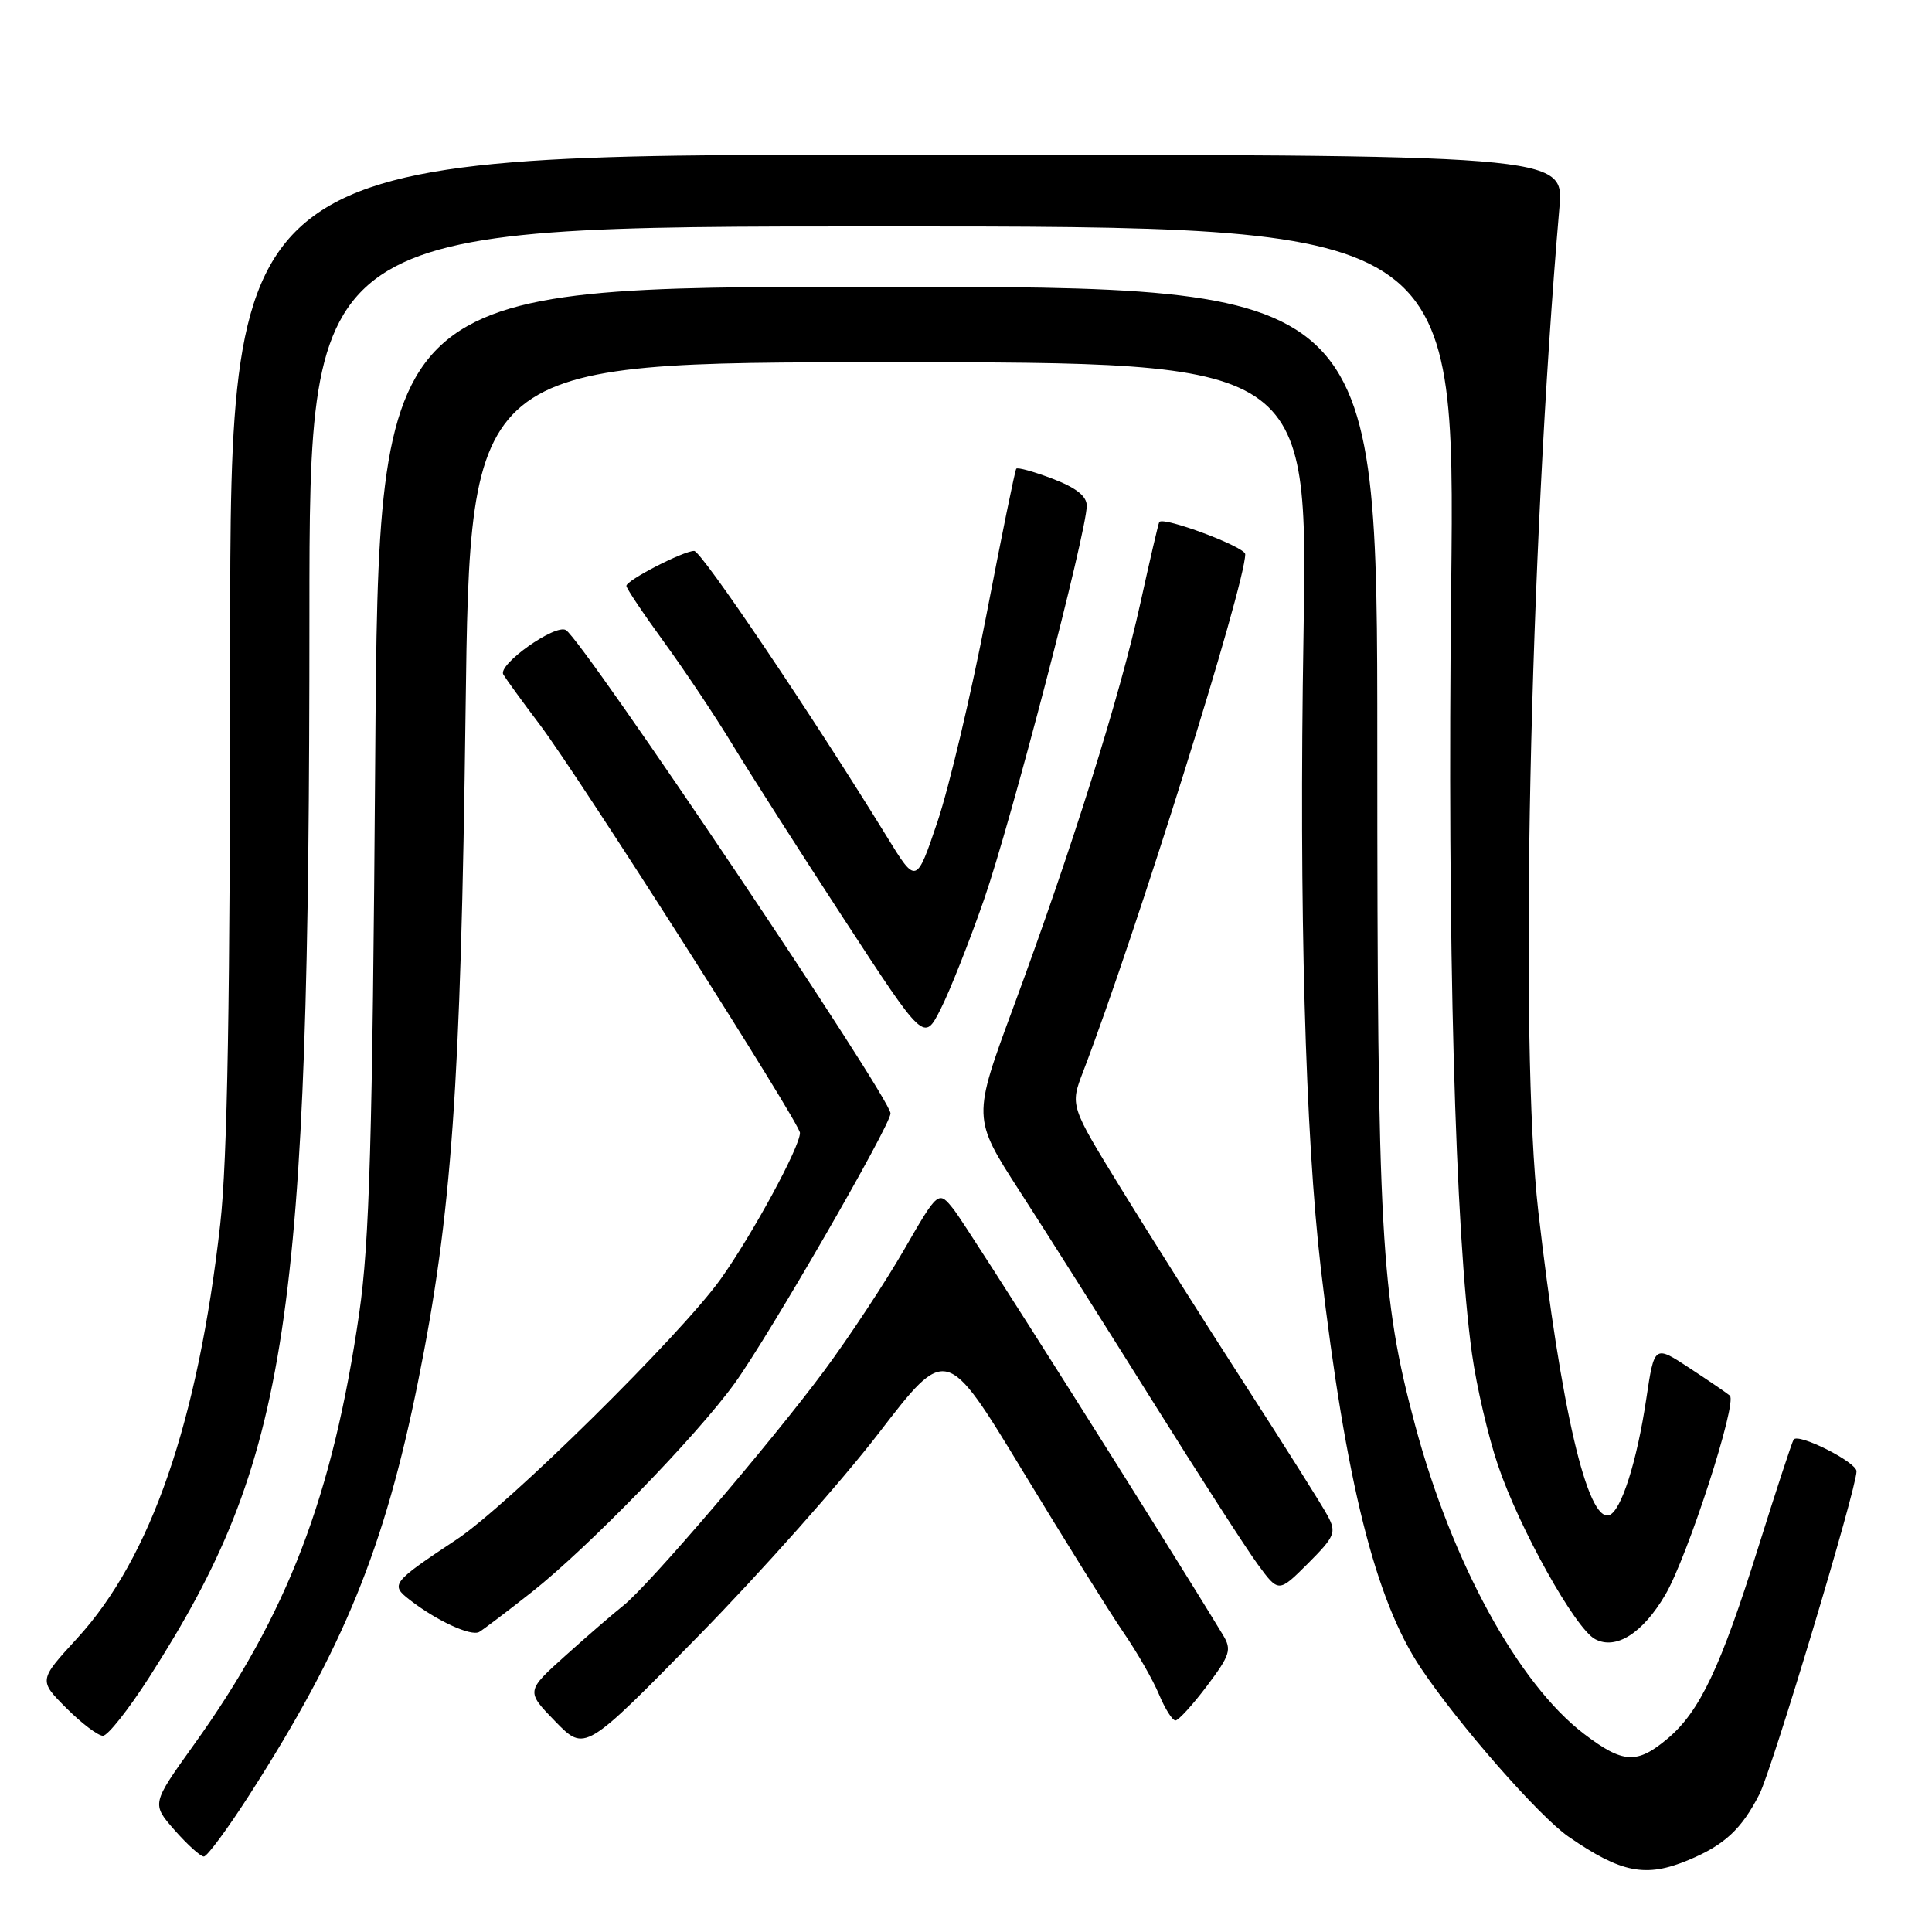 <?xml version="1.0" encoding="UTF-8" standalone="no"?>
<!DOCTYPE svg PUBLIC "-//W3C//DTD SVG 1.1//EN" "http://www.w3.org/Graphics/SVG/1.1/DTD/svg11.dtd" >
<svg xmlns="http://www.w3.org/2000/svg" xmlns:xlink="http://www.w3.org/1999/xlink" version="1.1" viewBox="0 0 256 256">
 <g >
 <path fill="currentColor"
d=" M 223.75 246.46 C 228.51 244.47 230.77 242.37 233.13 237.75 C 234.82 234.43 246.00 197.26 246.00 194.95 C 246.00 193.73 238.23 189.82 237.66 190.76 C 237.42 191.17 235.32 197.57 232.99 205.00 C 228.01 220.91 225.23 226.79 220.97 230.37 C 216.91 233.79 215.06 233.69 209.89 229.75 C 201.17 223.10 192.38 207.02 187.51 188.84 C 182.95 171.80 182.50 163.71 182.50 98.75 C 182.50 38.00 182.50 38.00 116.34 38.00 C 50.18 38.00 50.18 38.00 49.72 100.25 C 49.35 151.26 48.96 164.58 47.60 174.00 C 44.08 198.28 38.08 213.93 25.64 231.26 C 20.08 239.02 20.08 239.02 23.14 242.51 C 24.83 244.43 26.57 246.00 27.01 246.00 C 27.45 246.00 30.18 242.30 33.08 237.78 C 45.57 218.30 50.96 205.09 55.41 183.00 C 59.86 160.93 61.06 144.05 61.69 94.25 C 62.29 48.00 62.29 48.00 117.80 48.00 C 173.32 48.00 173.32 48.00 172.72 84.25 C 172.12 120.30 172.95 150.40 175.03 168.19 C 178.34 196.42 182.24 212.01 188.25 221.00 C 193.21 228.43 203.95 240.70 207.85 243.38 C 214.84 248.20 218.08 248.83 223.75 246.46 Z  M 116.46 189.87 C 125.40 178.25 125.40 178.25 135.51 194.91 C 141.07 204.08 147.08 213.70 148.86 216.30 C 150.65 218.90 152.77 222.59 153.57 224.51 C 154.37 226.43 155.36 227.99 155.76 227.97 C 156.17 227.95 158.05 225.89 159.94 223.38 C 163.00 219.31 163.23 218.59 162.06 216.66 C 154.59 204.33 128.02 162.33 126.42 160.32 C 124.35 157.70 124.35 157.70 119.78 165.62 C 117.26 169.98 112.51 177.18 109.22 181.62 C 102.16 191.14 85.90 210.15 82.57 212.77 C 81.29 213.78 77.86 216.74 74.96 219.35 C 69.68 224.09 69.68 224.09 73.59 228.11 C 77.50 232.12 77.50 232.12 92.51 216.81 C 100.77 208.39 111.54 196.27 116.46 189.87 Z  M 19.77 222.25 C 38.32 193.27 41.00 175.52 41.00 81.54 C 41.00 30.00 41.00 30.00 116.91 30.00 C 192.81 30.00 192.81 30.00 192.29 77.75 C 191.76 125.03 192.80 163.26 195.05 179.42 C 195.65 183.70 197.19 190.34 198.49 194.16 C 201.32 202.53 208.72 215.78 211.35 217.19 C 214.11 218.67 217.67 216.42 220.67 211.30 C 223.61 206.28 230.25 185.80 229.21 184.92 C 228.82 184.59 226.41 182.94 223.86 181.27 C 219.21 178.21 219.21 178.21 218.14 185.36 C 216.90 193.67 214.81 200.23 213.23 200.76 C 210.34 201.72 206.83 186.65 203.83 160.50 C 201.30 138.41 202.66 73.52 206.63 27.50 C 207.23 20.50 207.23 20.50 118.87 20.50 C 30.50 20.50 30.50 20.50 30.50 85.50 C 30.50 132.71 30.14 153.71 29.18 162.22 C 26.24 188.35 20.00 206.42 10.23 217.08 C 5.12 222.65 5.12 222.65 8.79 226.33 C 10.81 228.35 12.99 230.00 13.64 230.00 C 14.28 230.00 17.04 226.51 19.77 222.25 Z  M 70.50 210.93 C 77.96 205.03 92.35 190.23 97.36 183.28 C 101.93 176.94 118.00 149.11 118.00 147.53 C 118.00 145.50 77.32 84.94 74.99 83.49 C 73.59 82.63 65.93 88.06 66.69 89.37 C 67.06 89.99 69.22 92.97 71.51 96.00 C 76.71 102.88 106.00 148.83 106.00 150.11 C 106.00 151.98 99.68 163.61 95.48 169.50 C 90.18 176.91 67.28 199.50 60.50 203.99 C 51.91 209.69 51.69 209.97 54.28 211.98 C 57.84 214.75 62.41 216.86 63.50 216.24 C 64.05 215.92 67.20 213.53 70.50 210.93 Z  M 175.94 200.88 C 175.25 199.57 170.30 191.72 164.94 183.42 C 159.59 175.13 152.19 163.43 148.50 157.42 C 141.79 146.50 141.79 146.50 143.52 142.00 C 150.48 123.82 164.98 77.55 165.00 73.43 C 165.00 72.47 154.12 68.39 153.61 69.17 C 153.49 69.35 152.36 74.22 151.09 79.99 C 148.40 92.22 142.07 112.37 134.33 133.32 C 128.85 148.13 128.85 148.13 135.10 157.82 C 138.54 163.14 146.42 175.60 152.62 185.50 C 158.82 195.40 165.13 205.20 166.65 207.27 C 169.42 211.05 169.42 211.05 173.32 207.16 C 176.88 203.59 177.10 203.06 175.94 200.88 Z  M 130.39 119.19 C 133.97 108.89 144.00 70.45 144.00 67.01 C 144.00 65.74 142.59 64.63 139.48 63.44 C 136.99 62.49 134.82 61.89 134.66 62.11 C 134.49 62.32 132.71 71.05 130.70 81.50 C 128.69 91.95 125.77 104.26 124.23 108.86 C 121.41 117.21 121.41 117.21 117.51 110.86 C 107.51 94.61 92.94 73.00 91.98 73.00 C 90.55 73.00 83.00 76.89 83.00 77.63 C 83.00 77.96 85.25 81.32 88.01 85.11 C 90.76 88.89 94.86 95.03 97.11 98.75 C 99.36 102.46 105.98 112.82 111.82 121.77 C 122.44 138.04 122.44 138.04 124.63 133.73 C 125.84 131.36 128.43 124.82 130.39 119.19 Z "/>
</g>
</svg>